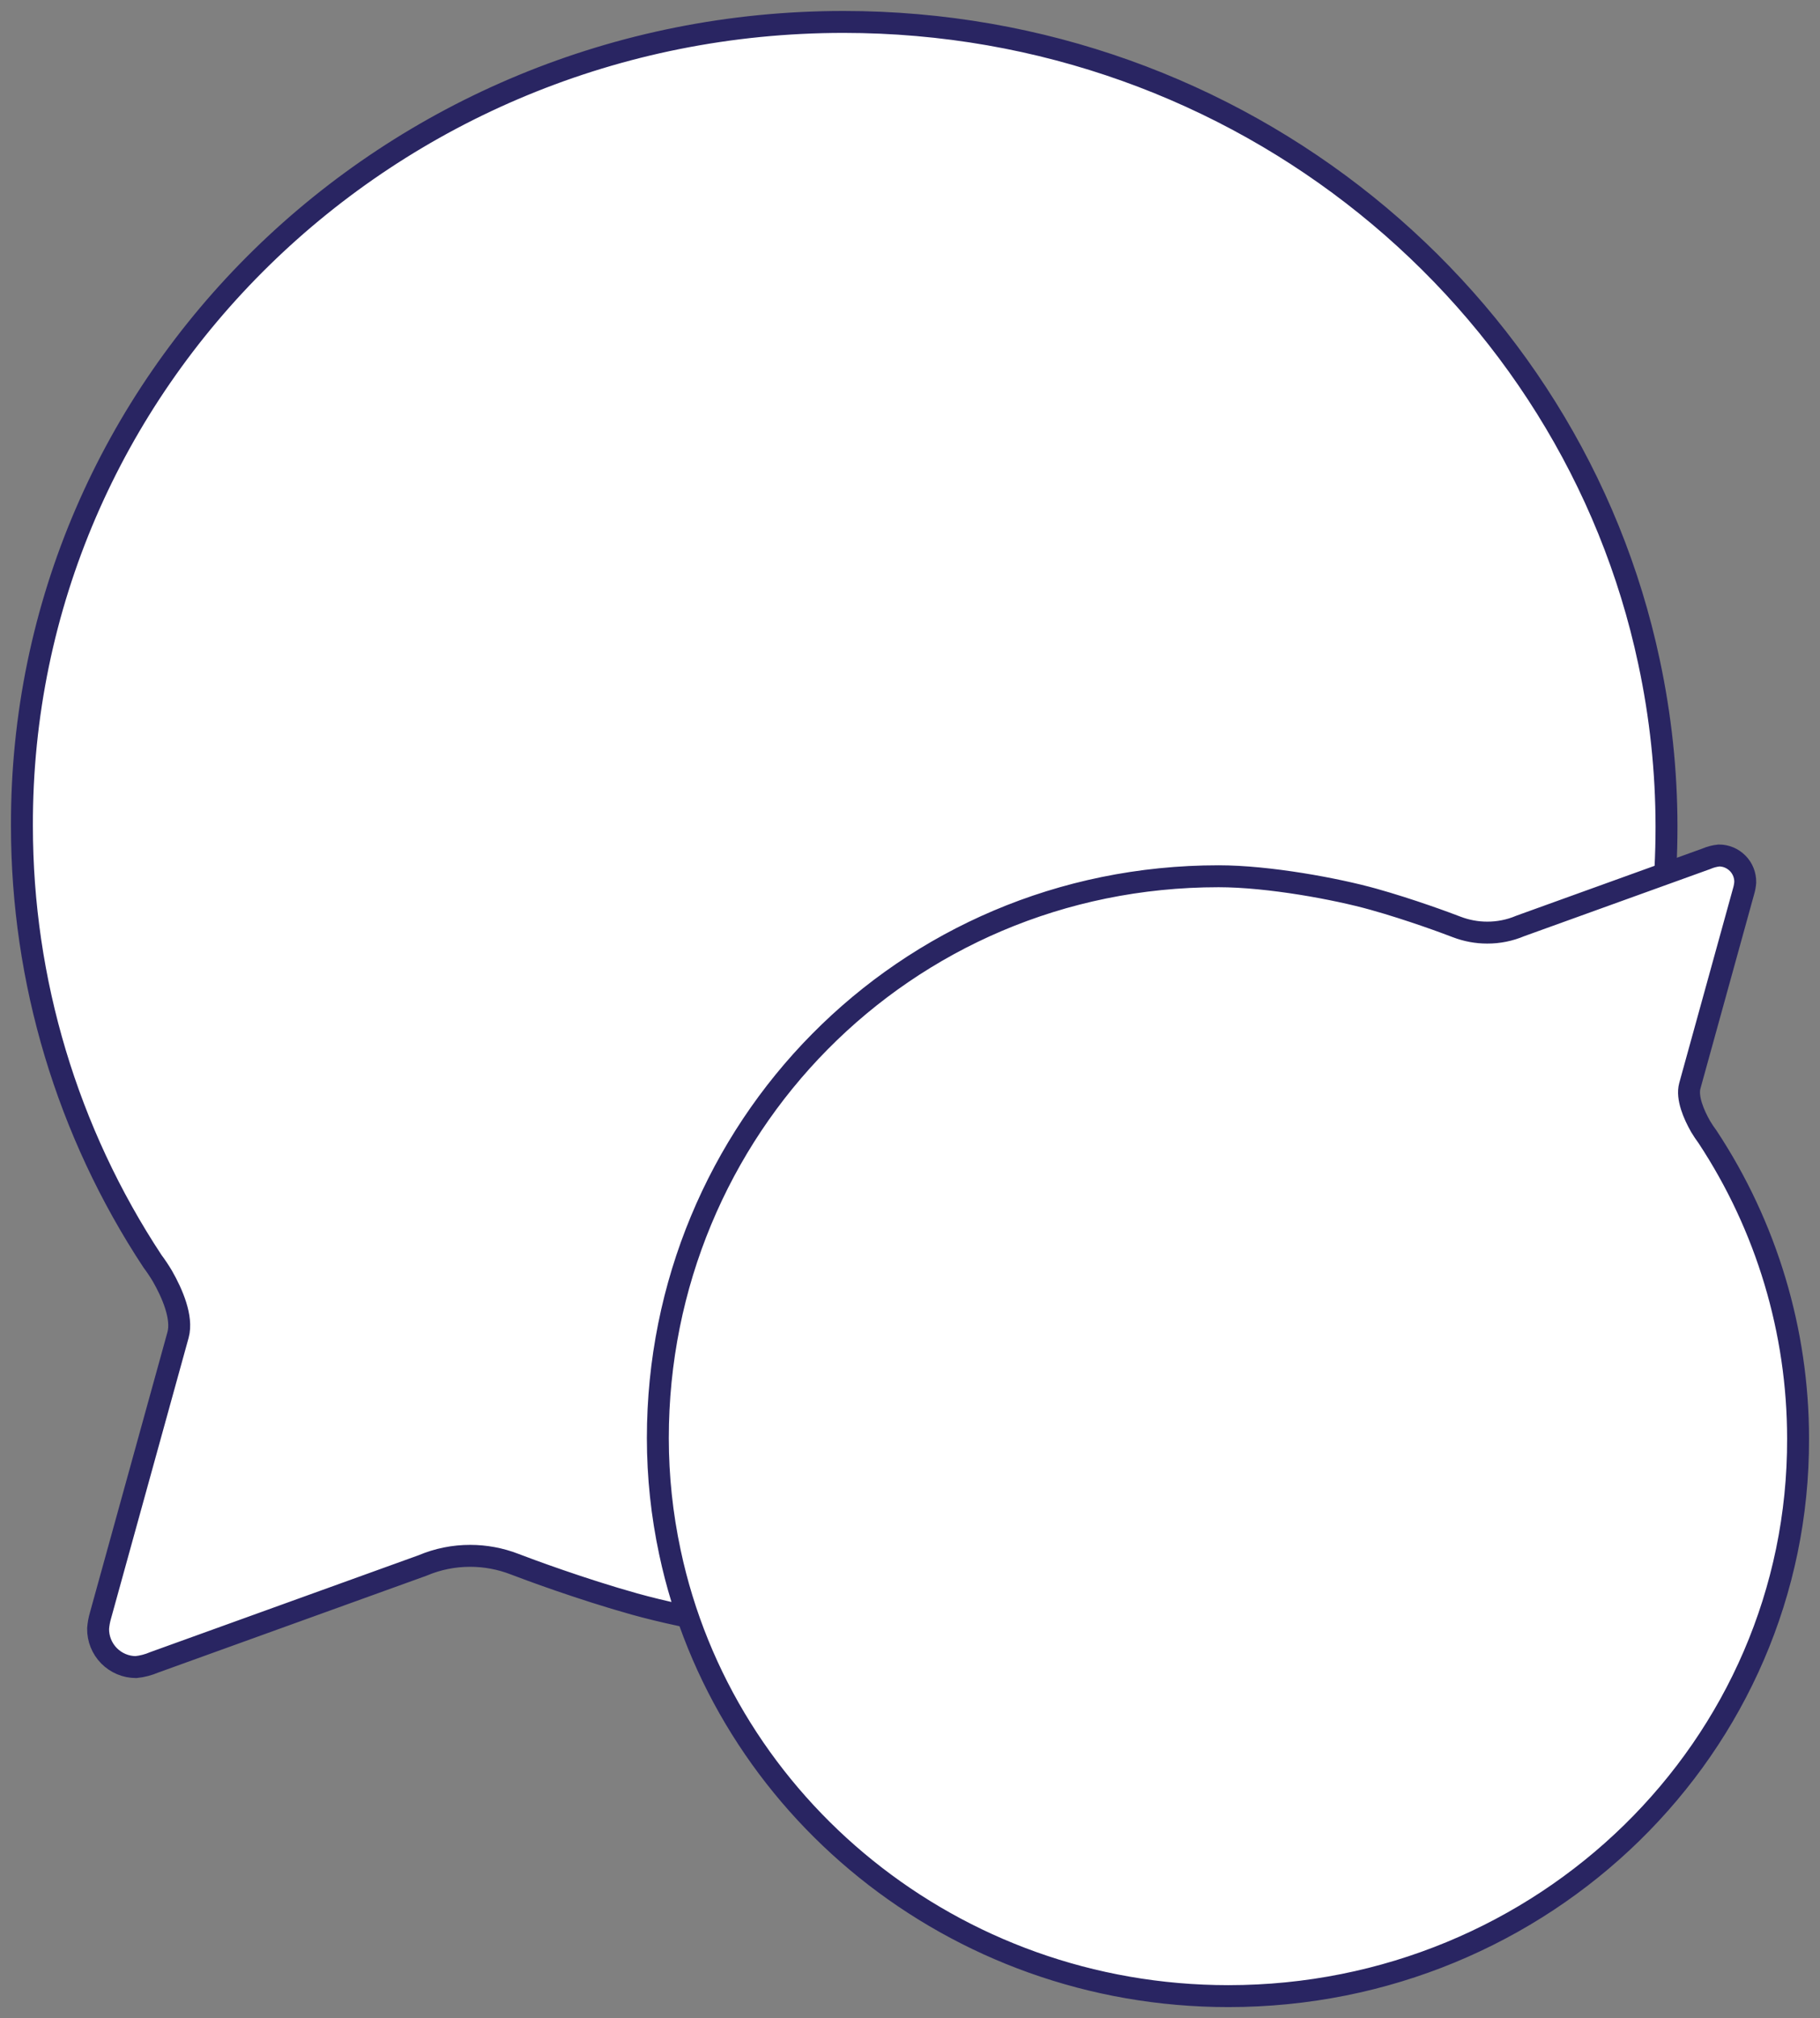 <svg width="83" height="92" viewBox="0 0 83 92" fill="none" xmlns="http://www.w3.org/2000/svg">
<rect x="0" y="0" width="83" height="92" fill="#808080" stroke="none"/>
<path d="M8.12 60.856C8.334 60.066 7.86 58.968 7.408 58.177C7.267 57.941 7.114 57.712 6.95 57.492C3.069 51.606 1 44.71 1 37.66C0.937 17.422 17.718 1 38.469 1C56.567 1 71.673 13.537 75.203 30.18C75.732 32.647 75.999 35.163 76 37.687C76 57.953 59.866 74.633 39.115 74.633C35.816 74.633 31.363 73.804 28.934 73.124C26.506 72.445 24.081 71.543 23.455 71.302C22.815 71.056 22.136 70.929 21.45 70.928C20.701 70.926 19.96 71.075 19.271 71.367L7.042 75.78C6.774 75.895 6.49 75.97 6.2 76C5.971 75.999 5.744 75.953 5.533 75.864C5.322 75.775 5.131 75.646 4.97 75.482C4.81 75.319 4.683 75.125 4.598 74.913C4.513 74.7 4.471 74.473 4.474 74.244C4.489 74.043 4.526 73.844 4.582 73.651L8.12 60.856Z" fill="white" stroke="#292562" stroke-miterlimit="10" stroke-linecap="round"/>
<path d="M77.064 49.5C76.915 50.047 77.244 50.809 77.557 51.358C77.655 51.521 77.761 51.68 77.875 51.833C80.566 55.913 82 60.694 82 65.582C82.044 79.614 70.409 91 56.021 91C43.474 91 33 82.308 30.552 70.769C30.186 69.058 30.001 67.313 30 65.564C30 51.513 41.186 39.947 55.574 39.947C57.861 39.947 60.949 40.523 62.632 40.994C64.316 41.465 65.997 42.09 66.431 42.258C66.875 42.428 67.346 42.516 67.821 42.516C68.34 42.518 68.854 42.415 69.332 42.212L77.811 39.153C77.997 39.072 78.194 39.021 78.395 39C78.554 39.001 78.711 39.032 78.857 39.094C79.003 39.156 79.136 39.246 79.247 39.359C79.359 39.472 79.446 39.606 79.505 39.754C79.564 39.901 79.593 40.059 79.591 40.218C79.581 40.357 79.556 40.495 79.516 40.629L77.064 49.5Z" fill="white" stroke="#292562" stroke-miterlimit="10" stroke-linecap="round"/>
</svg>
